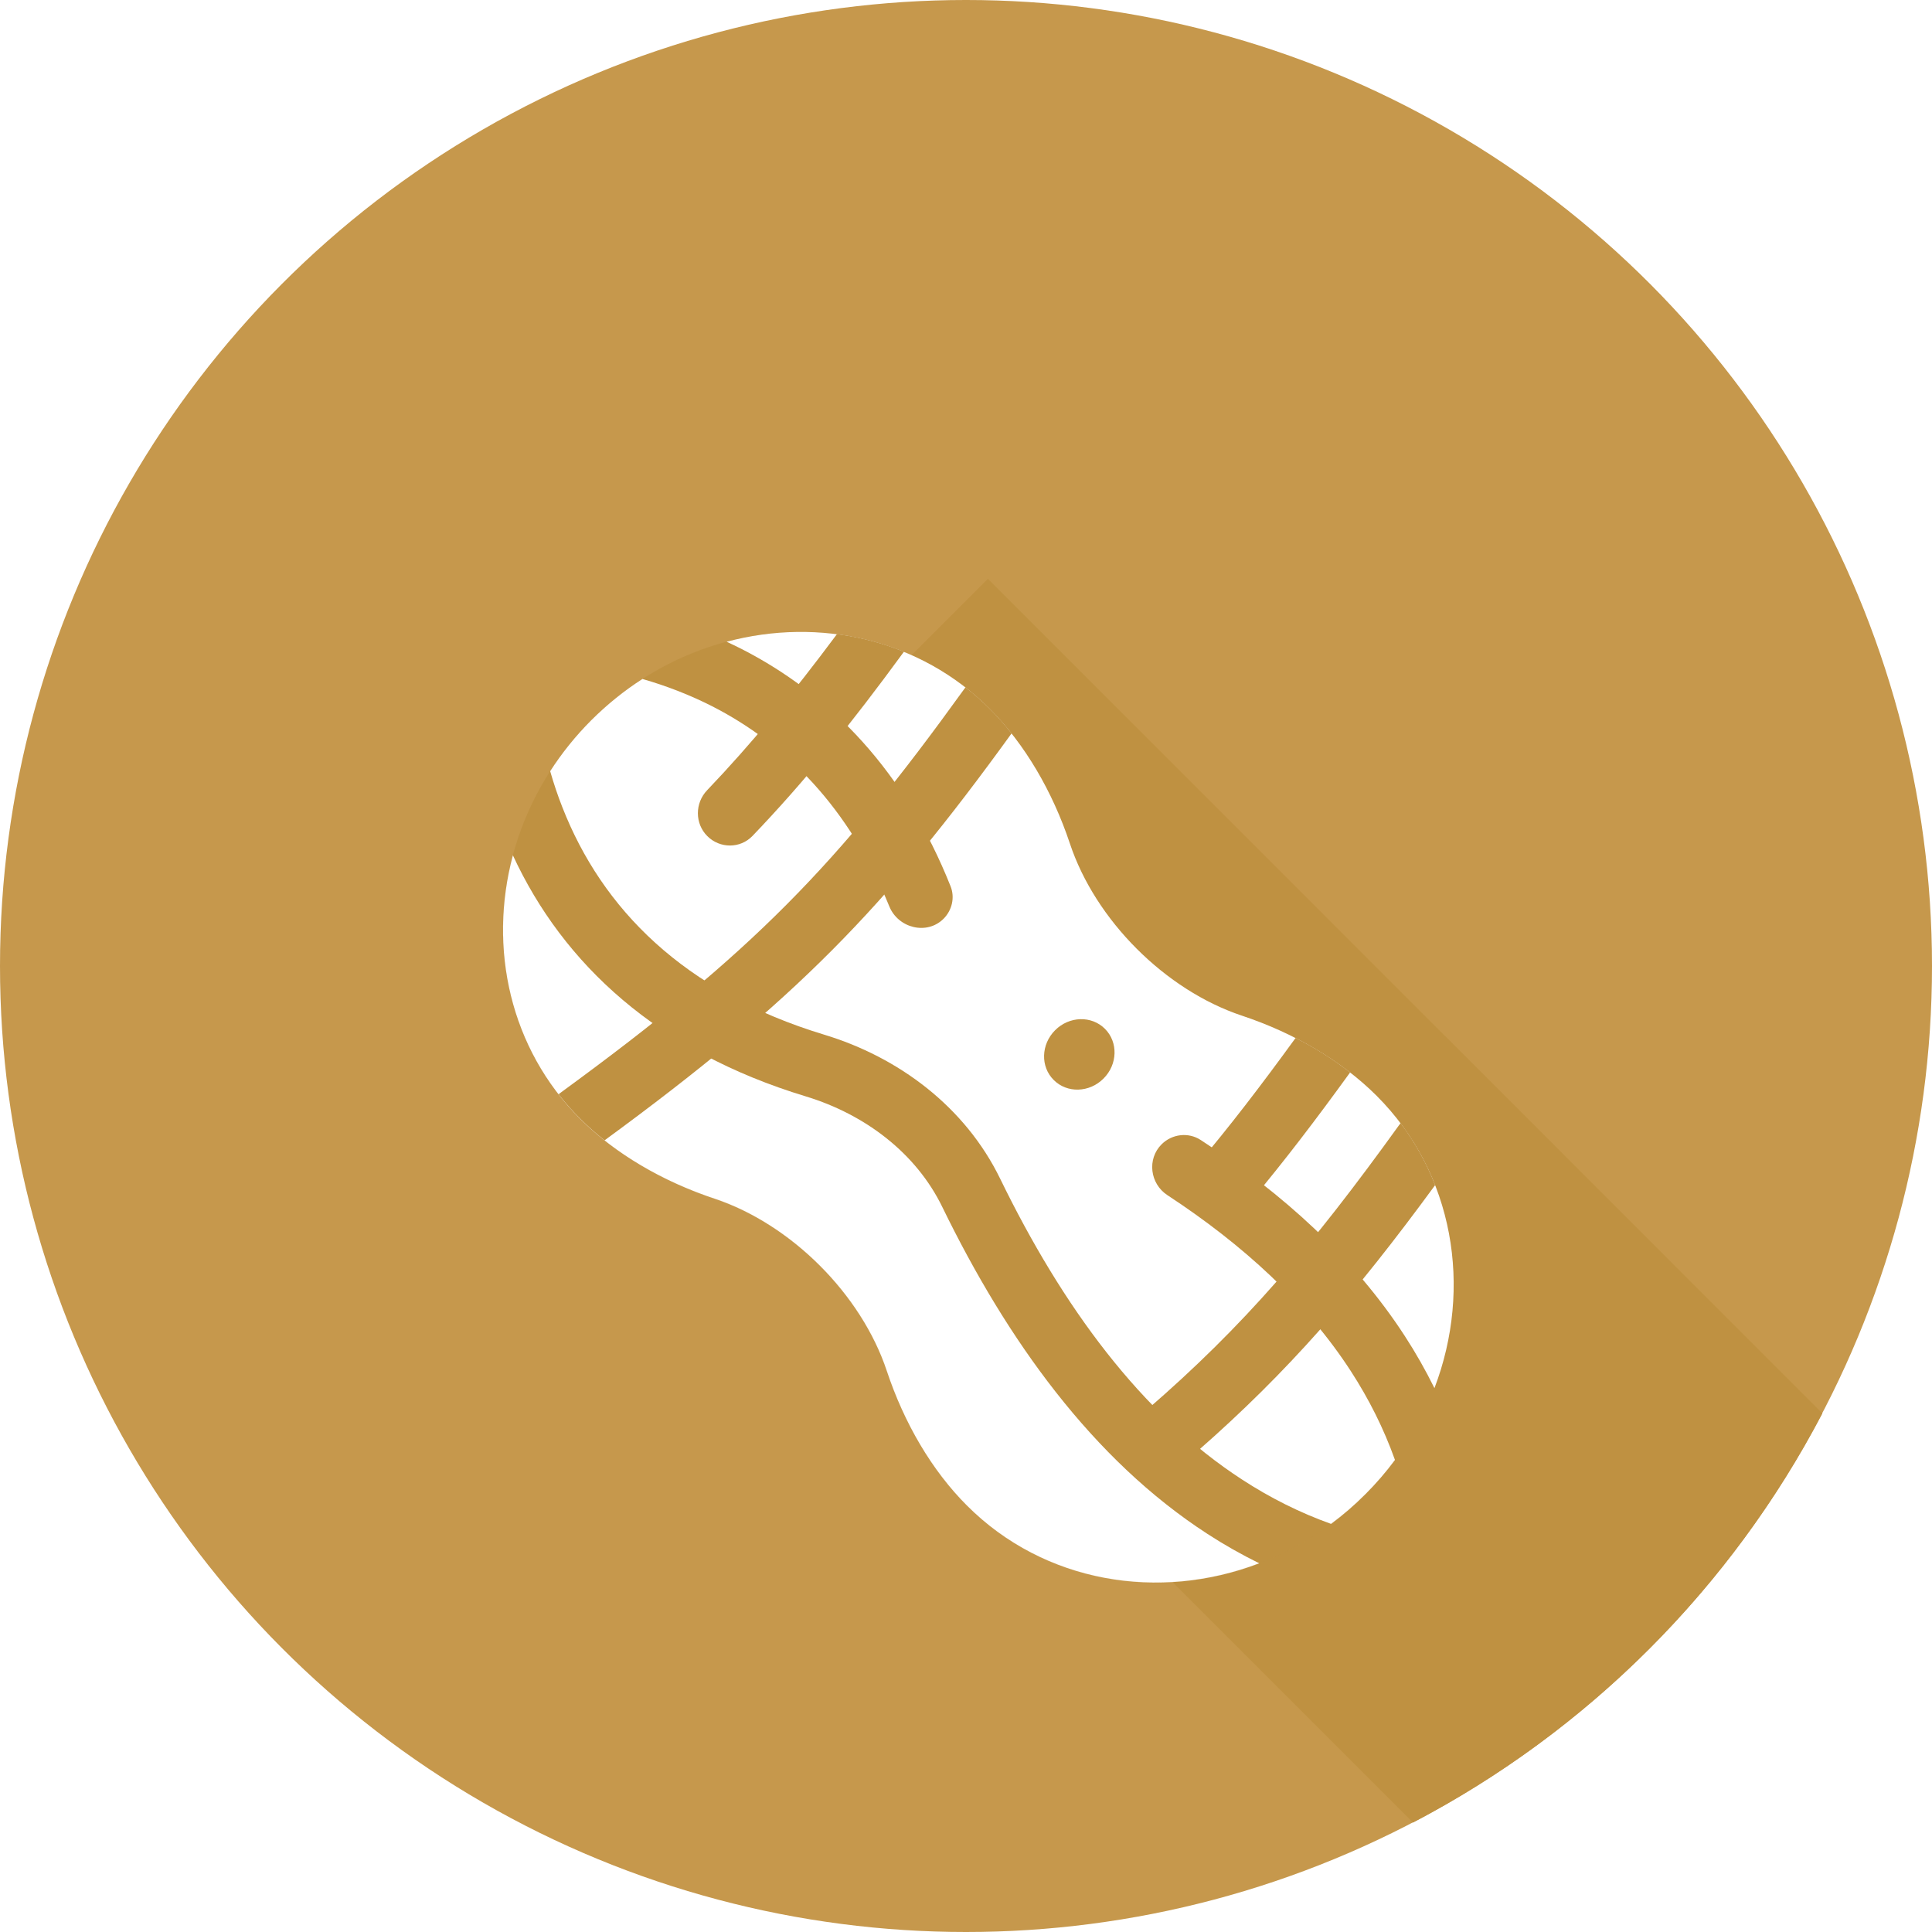 <svg width="30" height="30" viewBox="0 0 30 30" fill="none" xmlns="http://www.w3.org/2000/svg">
<circle cx="15" cy="15" r="15" fill="#C6984C"/>
<path fill-rule="evenodd" clip-rule="evenodd" d="M21.941 28.301L8.984 15.344L15.34 8.988L28.298 21.947C26.879 24.658 24.654 26.882 21.941 28.301Z" fill="#BF9141"/>
<g filter="url(#filter0_d_105_29576)">
<path fill-rule="evenodd" clip-rule="evenodd" d="M19.287 13.772C18.097 13.376 17.01 12.289 16.613 11.098C16.345 10.291 15.915 9.553 15.369 9.007C13.709 7.347 10.939 7.426 9.182 9.183C7.425 10.94 7.347 13.71 9.006 15.369C9.552 15.915 10.29 16.345 11.097 16.614C12.288 17.01 13.374 18.097 13.771 19.288C14.04 20.095 14.47 20.833 15.015 21.379C16.675 23.039 19.445 22.96 21.202 21.203C22.959 19.446 23.038 16.676 21.378 15.017C20.832 14.471 20.094 14.041 19.287 13.772Z" fill="#BF9141"/>
<path fill-rule="evenodd" clip-rule="evenodd" d="M7.964 11.281C7.578 12.723 7.92 14.284 9.006 15.37C9.551 15.915 10.289 16.345 11.097 16.614C12.287 17.011 13.374 18.098 13.77 19.288C14.039 20.096 14.469 20.834 15.015 21.379C16.215 22.58 17.996 22.871 19.554 22.275C19.277 22.139 19.009 21.987 18.75 21.819C16.963 20.661 15.636 18.804 14.632 16.742C14.228 15.911 13.44 15.306 12.51 15.024C10.214 14.328 8.747 12.974 7.964 11.281ZM21.661 20.67C21.523 20.856 21.37 21.034 21.201 21.203C21.033 21.372 20.855 21.525 20.669 21.663C20.179 21.488 19.722 21.257 19.294 20.979C17.72 19.96 16.495 18.284 15.531 16.304C14.985 15.182 13.949 14.415 12.8 14.067C10.612 13.404 9.347 12.106 8.732 10.534C8.66 10.352 8.598 10.165 8.543 9.975C8.723 9.695 8.936 9.429 9.182 9.183C9.429 8.937 9.695 8.723 9.976 8.543C10.352 8.651 10.714 8.792 11.057 8.966C12.205 9.552 13.184 10.542 13.809 12.074C13.947 12.413 14.393 12.525 14.652 12.266C14.784 12.133 14.83 11.935 14.76 11.761C14.057 9.996 12.917 8.792 11.511 8.075C11.435 8.037 11.359 8 11.283 7.965C12.723 7.58 14.283 7.922 15.368 9.007C15.914 9.553 16.344 10.291 16.613 11.098C17.009 12.289 18.096 13.376 19.287 13.772C20.094 14.041 20.832 14.471 21.378 15.017C22.578 16.217 22.869 17.997 22.274 19.555C22.137 19.278 21.985 19.009 21.816 18.749C21.03 17.536 19.922 16.534 18.645 15.702C18.453 15.577 18.2 15.607 18.037 15.769C17.808 15.998 17.857 16.381 18.127 16.558C19.303 17.329 20.29 18.232 20.977 19.293C21.255 19.722 21.486 20.18 21.661 20.67Z" fill="white"/>
<path fill-rule="evenodd" clip-rule="evenodd" d="M20.118 14.117C19.578 14.861 19.085 15.503 18.589 16.089L19.433 16.639C19.93 16.045 20.426 15.397 20.965 14.652C20.707 14.451 20.422 14.272 20.118 14.117ZM21.749 15.441C21.74 15.451 21.732 15.462 21.724 15.472C20.368 17.355 19.316 18.589 17.808 19.892L18.598 20.53C20.002 19.3 21.038 18.105 22.285 16.402C22.152 16.063 21.974 15.739 21.749 15.441ZM21.202 21.201C19.445 22.958 16.675 23.037 15.016 21.378C14.47 20.832 14.04 20.094 13.771 19.286C13.375 18.096 12.288 17.009 11.097 16.612C10.465 16.402 9.876 16.093 9.388 15.707C12.351 13.537 13.744 12.103 15.708 9.388C15.601 9.252 15.488 9.124 15.369 9.006C15.249 8.886 15.124 8.775 14.993 8.674C14.982 8.686 14.972 8.699 14.963 8.712C13.006 11.428 11.682 12.795 8.711 14.963C8.698 14.972 8.686 14.982 8.674 14.992C7.367 13.314 7.552 10.812 9.182 9.182C7.426 10.939 7.347 13.708 9.006 15.368C9.552 15.914 10.29 16.344 11.097 16.613C12.288 17.009 13.374 18.096 13.771 19.287C14.04 20.094 14.47 20.832 15.015 21.378C16.675 23.038 19.445 22.959 21.202 21.202C21.202 21.202 21.202 21.201 21.202 21.201ZM12.996 7.847C12.301 8.78 11.668 9.551 10.98 10.271C10.789 10.471 10.788 10.788 10.983 10.983C11.178 11.178 11.494 11.179 11.685 10.98C12.486 10.145 13.215 9.243 14.036 8.12C13.702 7.984 13.352 7.893 12.996 7.847ZM17.157 13.975C17.365 14.182 17.355 14.529 17.135 14.748C16.916 14.968 16.569 14.978 16.362 14.77C16.154 14.563 16.164 14.217 16.384 13.997C16.604 13.777 16.95 13.768 17.157 13.975Z" fill="#BF9141"/>
</g>
<defs>
<filter id="filter0_d_105_29576" x="3.811" y="5.812" width="22.762" height="22.762" filterUnits="userSpaceOnUse" color-interpolation-filters="sRGB">
<feFlood flood-opacity="0" result="BackgroundImageFix"/>
<feColorMatrix in="SourceAlpha" type="matrix" values="0 0 0 0 0 0 0 0 0 0 0 0 0 0 0 0 0 0 127 0" result="hardAlpha"/>
<feOffset dy="2"/>
<feGaussianBlur stdDeviation="2"/>
<feComposite in2="hardAlpha" operator="out"/>
<feColorMatrix type="matrix" values="0 0 0 0 0 0 0 0 0 0 0 0 0 0 0 0 0 0 0.1 0"/>
<feBlend mode="normal" in2="BackgroundImageFix" result="effect1_dropShadow_105_29576"/>
<feBlend mode="normal" in="SourceGraphic" in2="effect1_dropShadow_105_29576" result="shape"/>
</filter>
</defs>
</svg>
